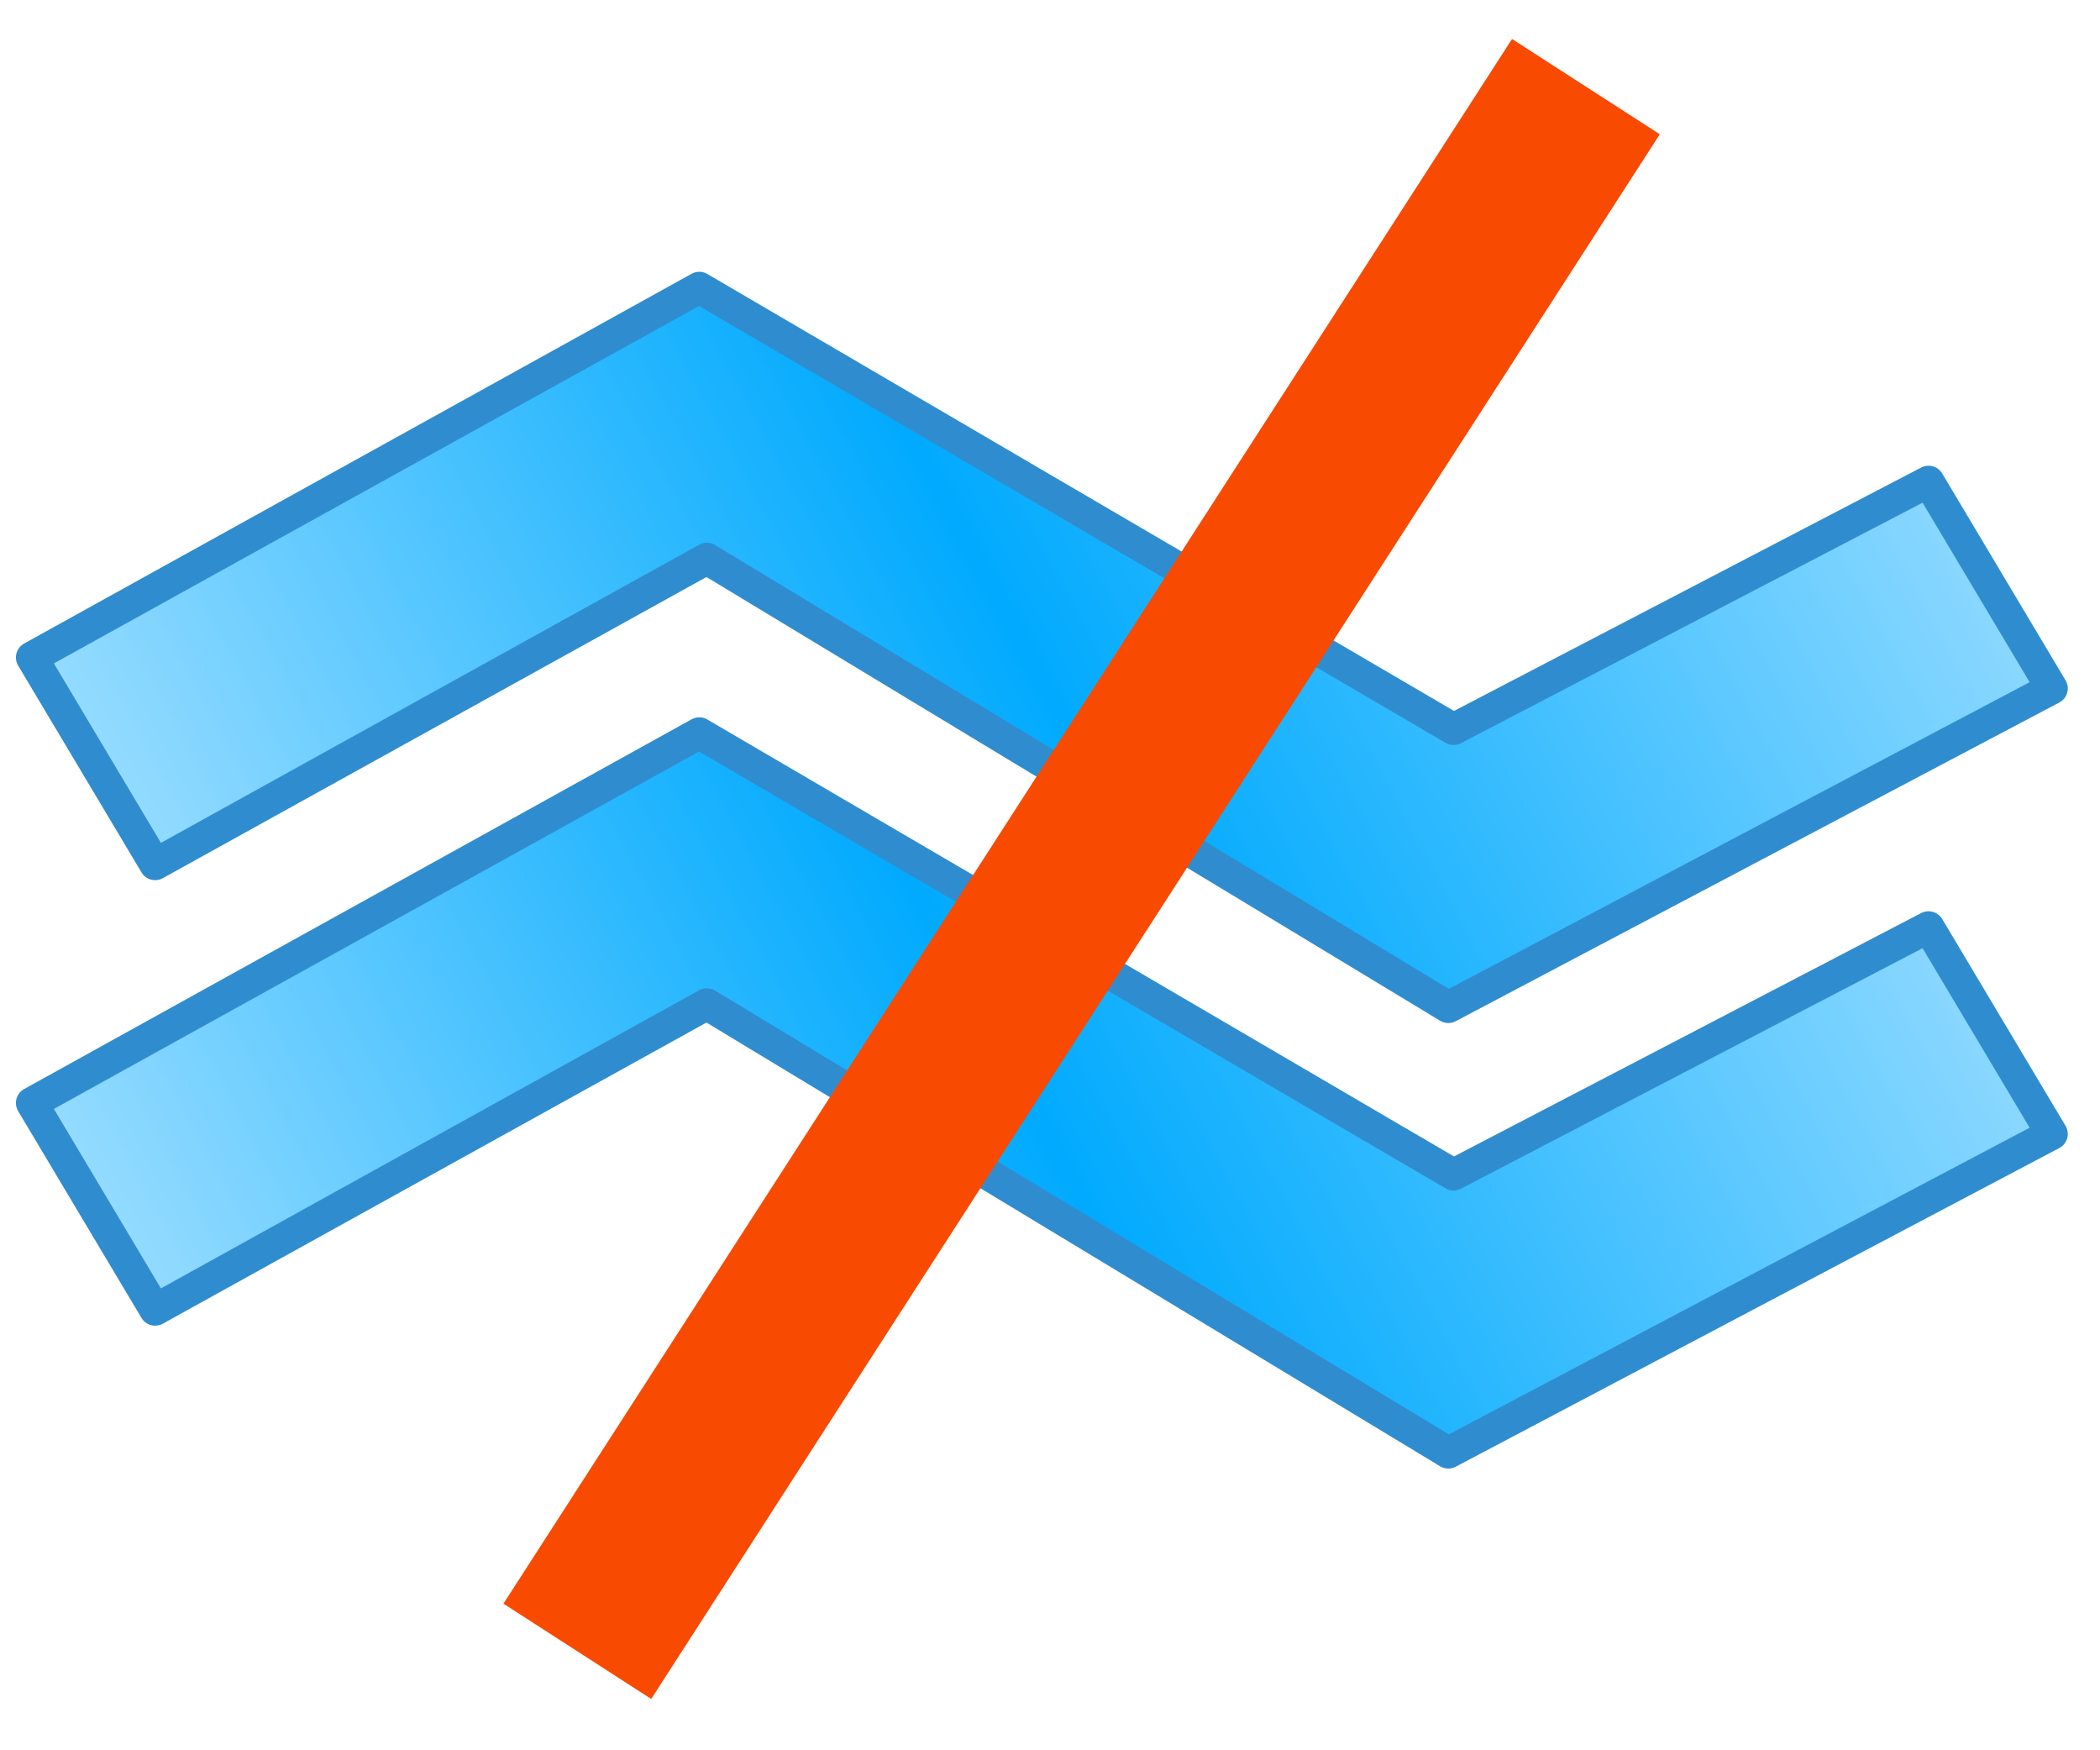<?xml version="1.0" encoding="UTF-8" standalone="no"?><!DOCTYPE svg PUBLIC "-//W3C//DTD SVG 1.1//EN" "http://www.w3.org/Graphics/SVG/1.1/DTD/svg11.dtd"><svg width="100%" height="100%" viewBox="0 0 132 110" version="1.1" xmlns="http://www.w3.org/2000/svg" xmlns:xlink="http://www.w3.org/1999/xlink" xml:space="preserve" xmlns:serif="http://www.serif.com/" style="fill-rule:evenodd;clip-rule:evenodd;stroke-linecap:round;stroke-linejoin:round;stroke-miterlimit:1.5;"><rect id="Artboard1" x="0" y="0" width="132" height="110" style="fill:none;"/><g><path d="M121.223,30.27l-29.857,15.552l-47.411,-27.741l-41.955,23.238l7.752,12.996l34.677,-19.206l46.608,28.185l37.938,-20.028l-7.752,-12.996Z" style="fill:url(#_Linear1);stroke:#2f8dcf;stroke-width:2px;"/><path d="M121.223,58.27l-29.857,15.552l-47.411,-27.741l-41.955,23.238l7.752,12.996l34.677,-19.206l46.608,28.185l37.938,-20.028l-7.752,-12.996Z" style="fill:url(#_Linear2);stroke:#2f8dcf;stroke-width:2px;"/><path d="M104.33,8.438l-9.288,-5.988l-63.397,98.335l9.288,5.988l63.397,-98.335Z" style="fill:#f84a00;"/></g><defs><linearGradient id="_Linear1" x1="0" y1="0" x2="1" y2="0" gradientUnits="userSpaceOnUse" gradientTransform="matrix(95.918,-53.126,31.057,56.074,17.529,69.355)"><stop offset="0" style="stop-color:#94dbff;stop-opacity:1"/><stop offset="0.5" style="stop-color:#01aafe;stop-opacity:1"/><stop offset="1" style="stop-color:#88d7ff;stop-opacity:1"/></linearGradient><linearGradient id="_Linear2" x1="0" y1="0" x2="1" y2="0" gradientUnits="userSpaceOnUse" gradientTransform="matrix(95.918,-53.126,31.057,56.074,17.529,97.355)"><stop offset="0" style="stop-color:#94dbff;stop-opacity:1"/><stop offset="0.5" style="stop-color:#01aafe;stop-opacity:1"/><stop offset="1" style="stop-color:#88d7ff;stop-opacity:1"/></linearGradient></defs></svg>